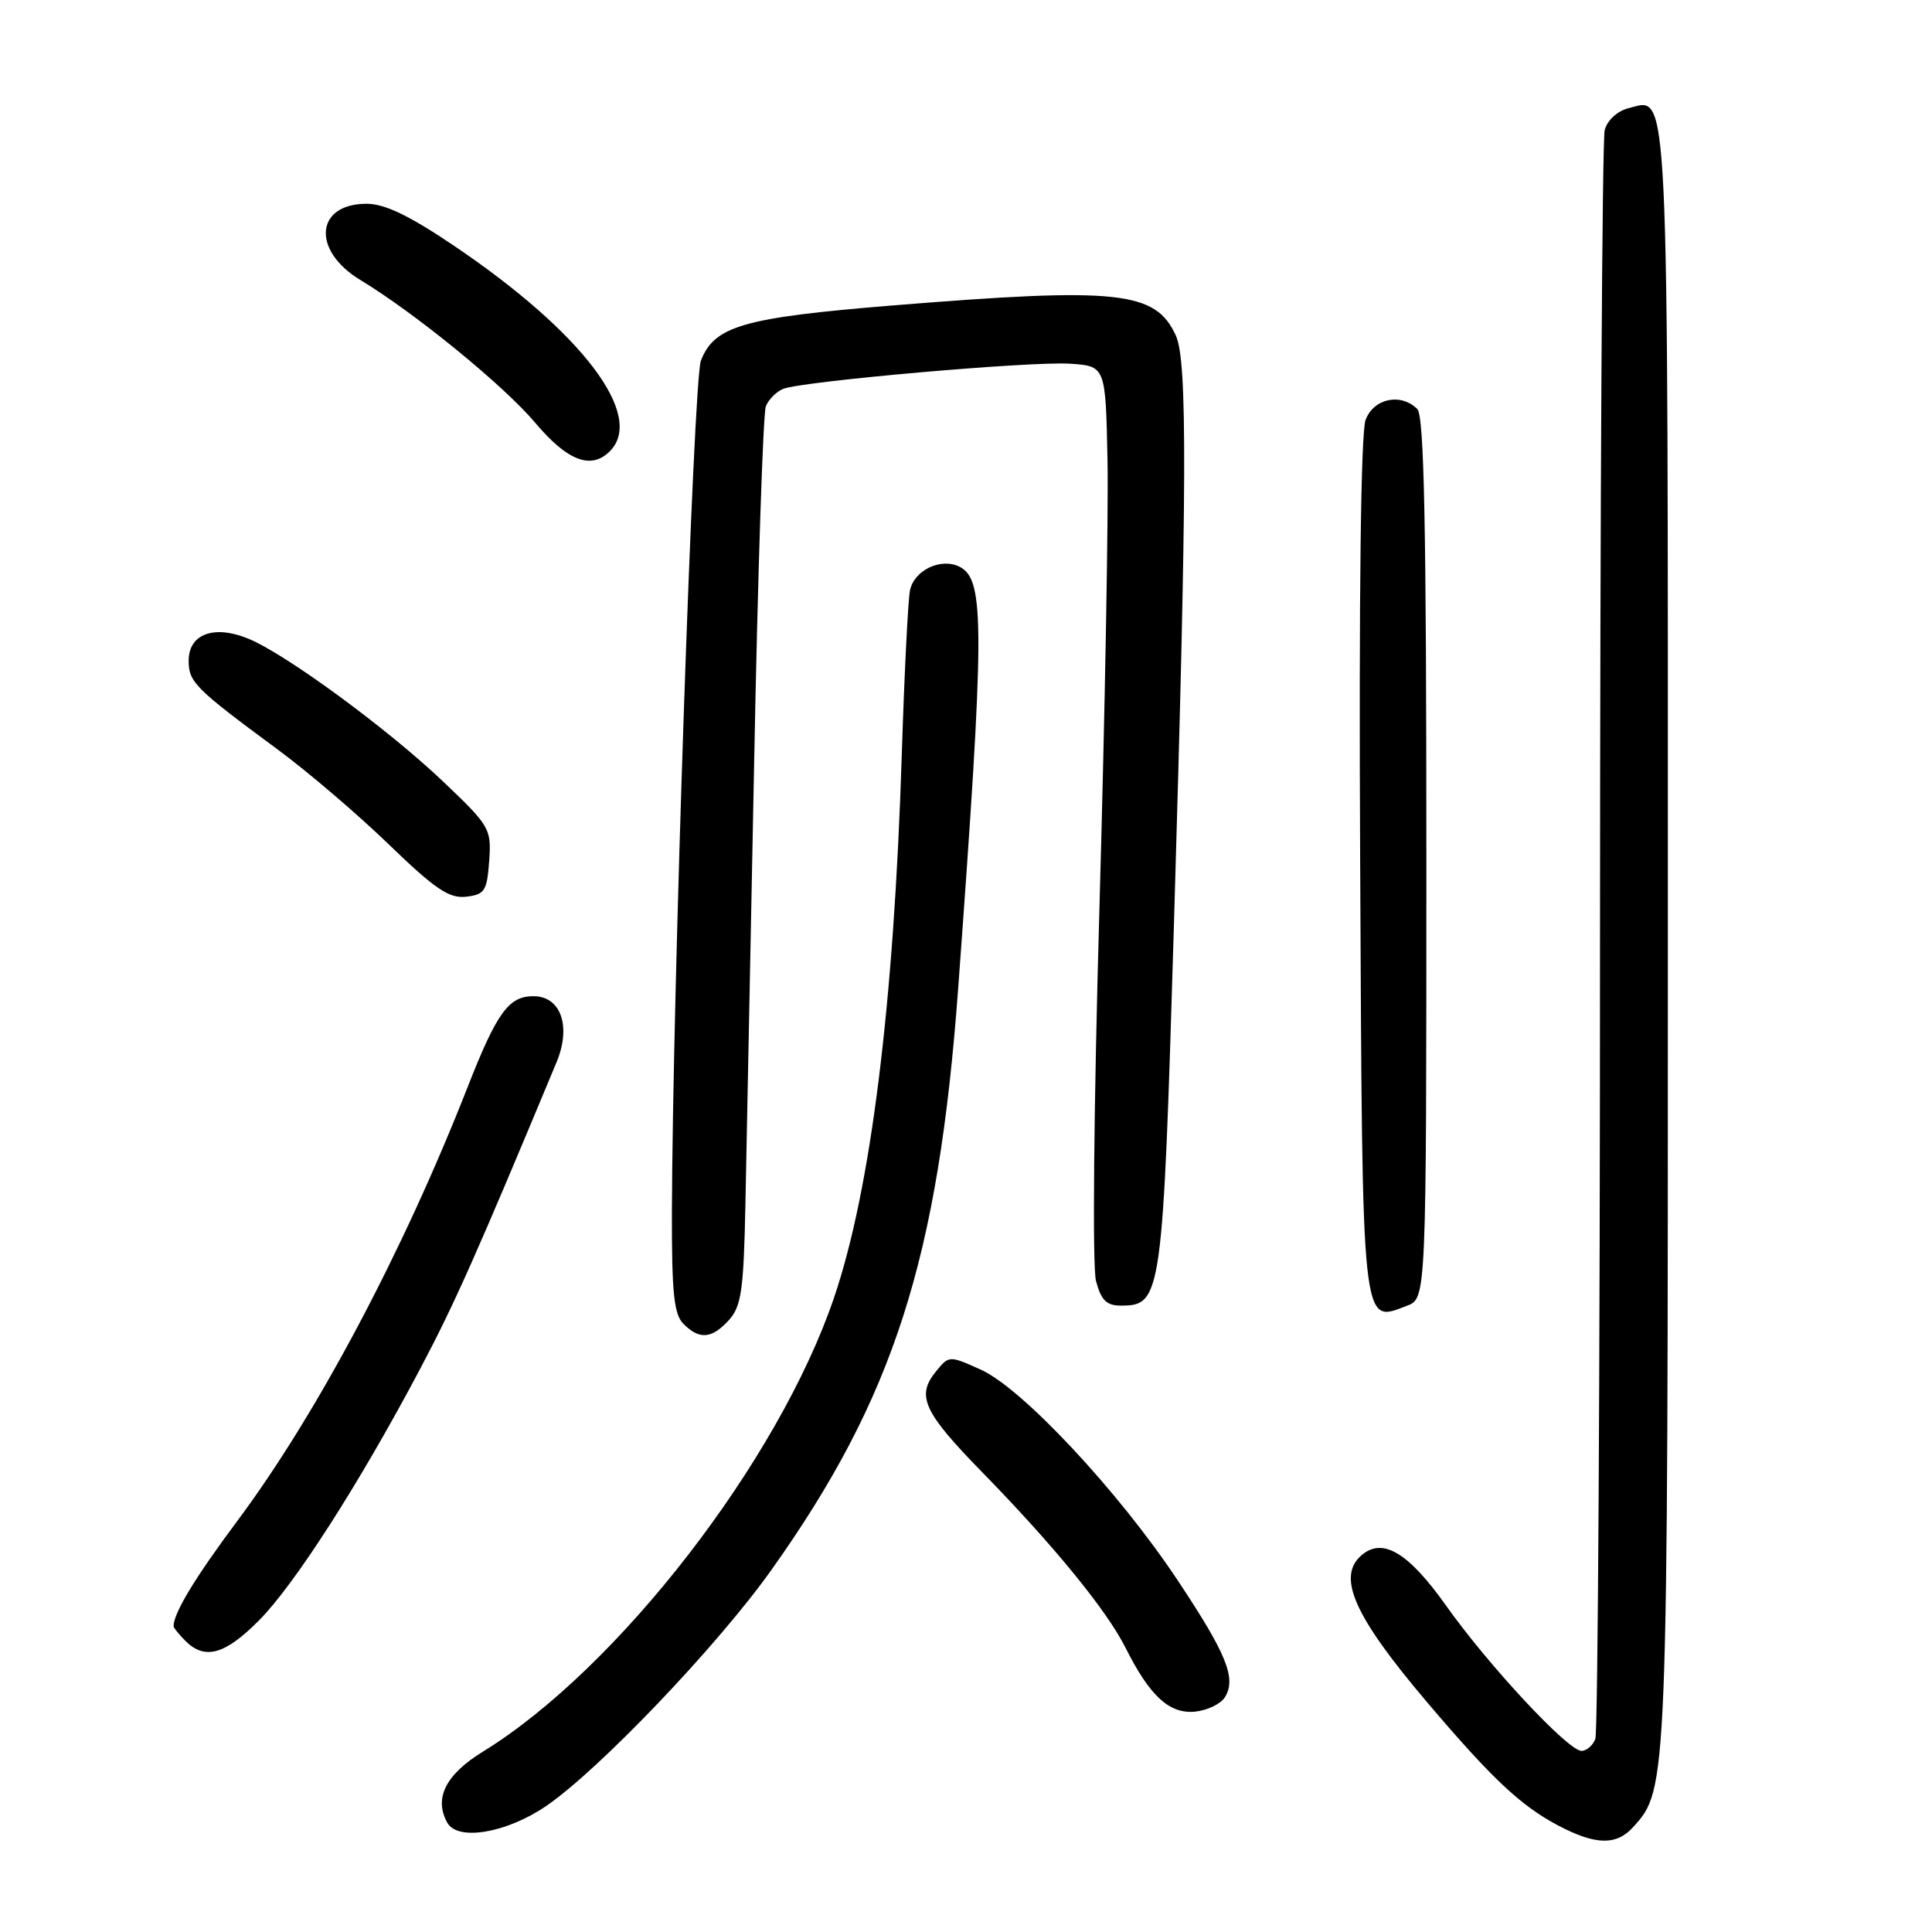 <?xml version="1.0" encoding="UTF-8" standalone="no"?>
<!DOCTYPE svg PUBLIC "-//W3C//DTD SVG 1.1//EN" "http://www.w3.org/Graphics/SVG/1.1/DTD/svg11.dtd" >
<svg xmlns="http://www.w3.org/2000/svg" xmlns:xlink="http://www.w3.org/1999/xlink" version="1.1" viewBox="0 0 256 256">
 <g >
 <path fill="currentColor"
d=" M 216.41 242.09 C 221.00 237.02 221.00 237.12 221.00 124.03 C 221.00 8.56 221.21 12.98 215.78 14.34 C 214.30 14.71 212.98 15.93 212.63 17.24 C 212.30 18.48 212.02 66.60 212.01 124.17 C 212.01 181.74 211.73 229.55 211.39 230.42 C 211.06 231.29 210.23 232.00 209.55 232.00 C 207.78 232.00 197.23 220.68 191.61 212.75 C 186.66 205.77 183.26 203.71 180.49 206.01 C 177.06 208.85 179.35 214.06 189.05 225.50 C 197.68 235.67 201.51 239.28 206.49 241.90 C 211.43 244.50 214.19 244.56 216.41 242.09 Z  M 72.32 239.34 C 79.31 234.59 95.11 218.04 102.24 207.99 C 118.42 185.22 124.33 166.82 126.96 131.00 C 130.48 83.09 130.51 76.86 127.19 75.12 C 124.75 73.84 121.14 75.53 120.58 78.21 C 120.32 79.47 119.83 89.28 119.49 100.00 C 118.45 133.07 115.39 157.62 110.51 171.96 C 103.16 193.58 81.87 221.10 63.99 232.10 C 59.04 235.14 57.47 238.30 59.27 241.52 C 60.65 243.98 67.07 242.90 72.32 239.34 Z  M 162.30 224.90 C 163.86 222.41 162.54 219.16 156.02 209.36 C 148.18 197.57 135.45 183.96 129.97 181.49 C 125.75 179.59 125.75 179.59 123.97 181.79 C 121.39 184.98 122.39 187.14 130.15 195.08 C 139.69 204.85 146.64 213.37 149.13 218.32 C 152.35 224.75 154.96 227.14 158.37 226.80 C 159.98 226.63 161.75 225.78 162.30 224.90 Z  M 34.28 214.75 C 39.02 210.00 47.62 196.58 55.64 181.44 C 60.21 172.81 63.10 166.33 73.75 140.74 C 75.72 135.99 74.32 132.00 70.68 132.00 C 67.41 132.00 65.84 134.16 61.98 144.00 C 53.40 165.89 41.97 187.42 31.44 201.54 C 25.81 209.09 23.00 213.74 23.00 215.49 C 23.00 215.69 23.71 216.56 24.57 217.43 C 27.13 219.99 29.80 219.26 34.28 214.75 Z  M 96.60 174.90 C 98.23 173.09 98.54 170.94 98.77 159.65 C 98.92 152.42 99.44 126.03 99.93 101.00 C 100.41 75.97 101.11 54.75 101.48 53.83 C 101.85 52.91 102.90 51.87 103.80 51.52 C 106.47 50.50 136.53 47.86 141.73 48.19 C 146.50 48.50 146.50 48.50 146.75 61.00 C 146.89 67.88 146.41 94.42 145.69 120.00 C 144.92 146.98 144.73 167.86 145.23 169.75 C 145.90 172.29 146.63 173.00 148.52 173.00 C 153.94 173.00 154.08 171.97 155.56 122.27 C 157.29 64.12 157.34 47.84 155.81 44.47 C 153.11 38.56 148.22 38.04 118.21 40.48 C 98.49 42.09 94.65 43.19 92.87 47.80 C 91.88 50.36 89.11 131.88 89.03 160.68 C 89.01 171.36 89.30 174.16 90.57 175.43 C 92.69 177.55 94.32 177.41 96.60 174.90 Z  M 186.43 173.02 C 189.00 172.05 189.00 172.05 189.00 113.72 C 189.00 69.69 188.71 55.11 187.80 54.20 C 185.63 52.03 182.03 52.78 180.95 55.63 C 180.32 57.30 180.05 78.76 180.23 114.48 C 180.53 176.83 180.37 175.33 186.43 173.02 Z  M 64.82 114.08 C 65.12 109.81 64.92 109.46 58.74 103.58 C 51.37 96.57 37.88 86.67 32.91 84.63 C 28.37 82.76 25.00 84.00 25.00 87.54 C 25.00 90.39 25.83 91.22 36.79 99.31 C 40.79 102.26 47.43 107.93 51.54 111.91 C 57.66 117.82 59.51 119.07 61.76 118.82 C 64.23 118.53 64.53 118.06 64.82 114.08 Z  M 80.80 59.80 C 85.52 55.08 77.18 44.07 60.21 32.60 C 54.25 28.57 50.98 27.00 48.58 27.00 C 41.78 27.00 41.27 33.19 47.75 37.10 C 55.02 41.50 66.75 51.08 70.91 56.01 C 75.18 61.08 78.32 62.28 80.80 59.80 Z "/>
</g>
</svg>